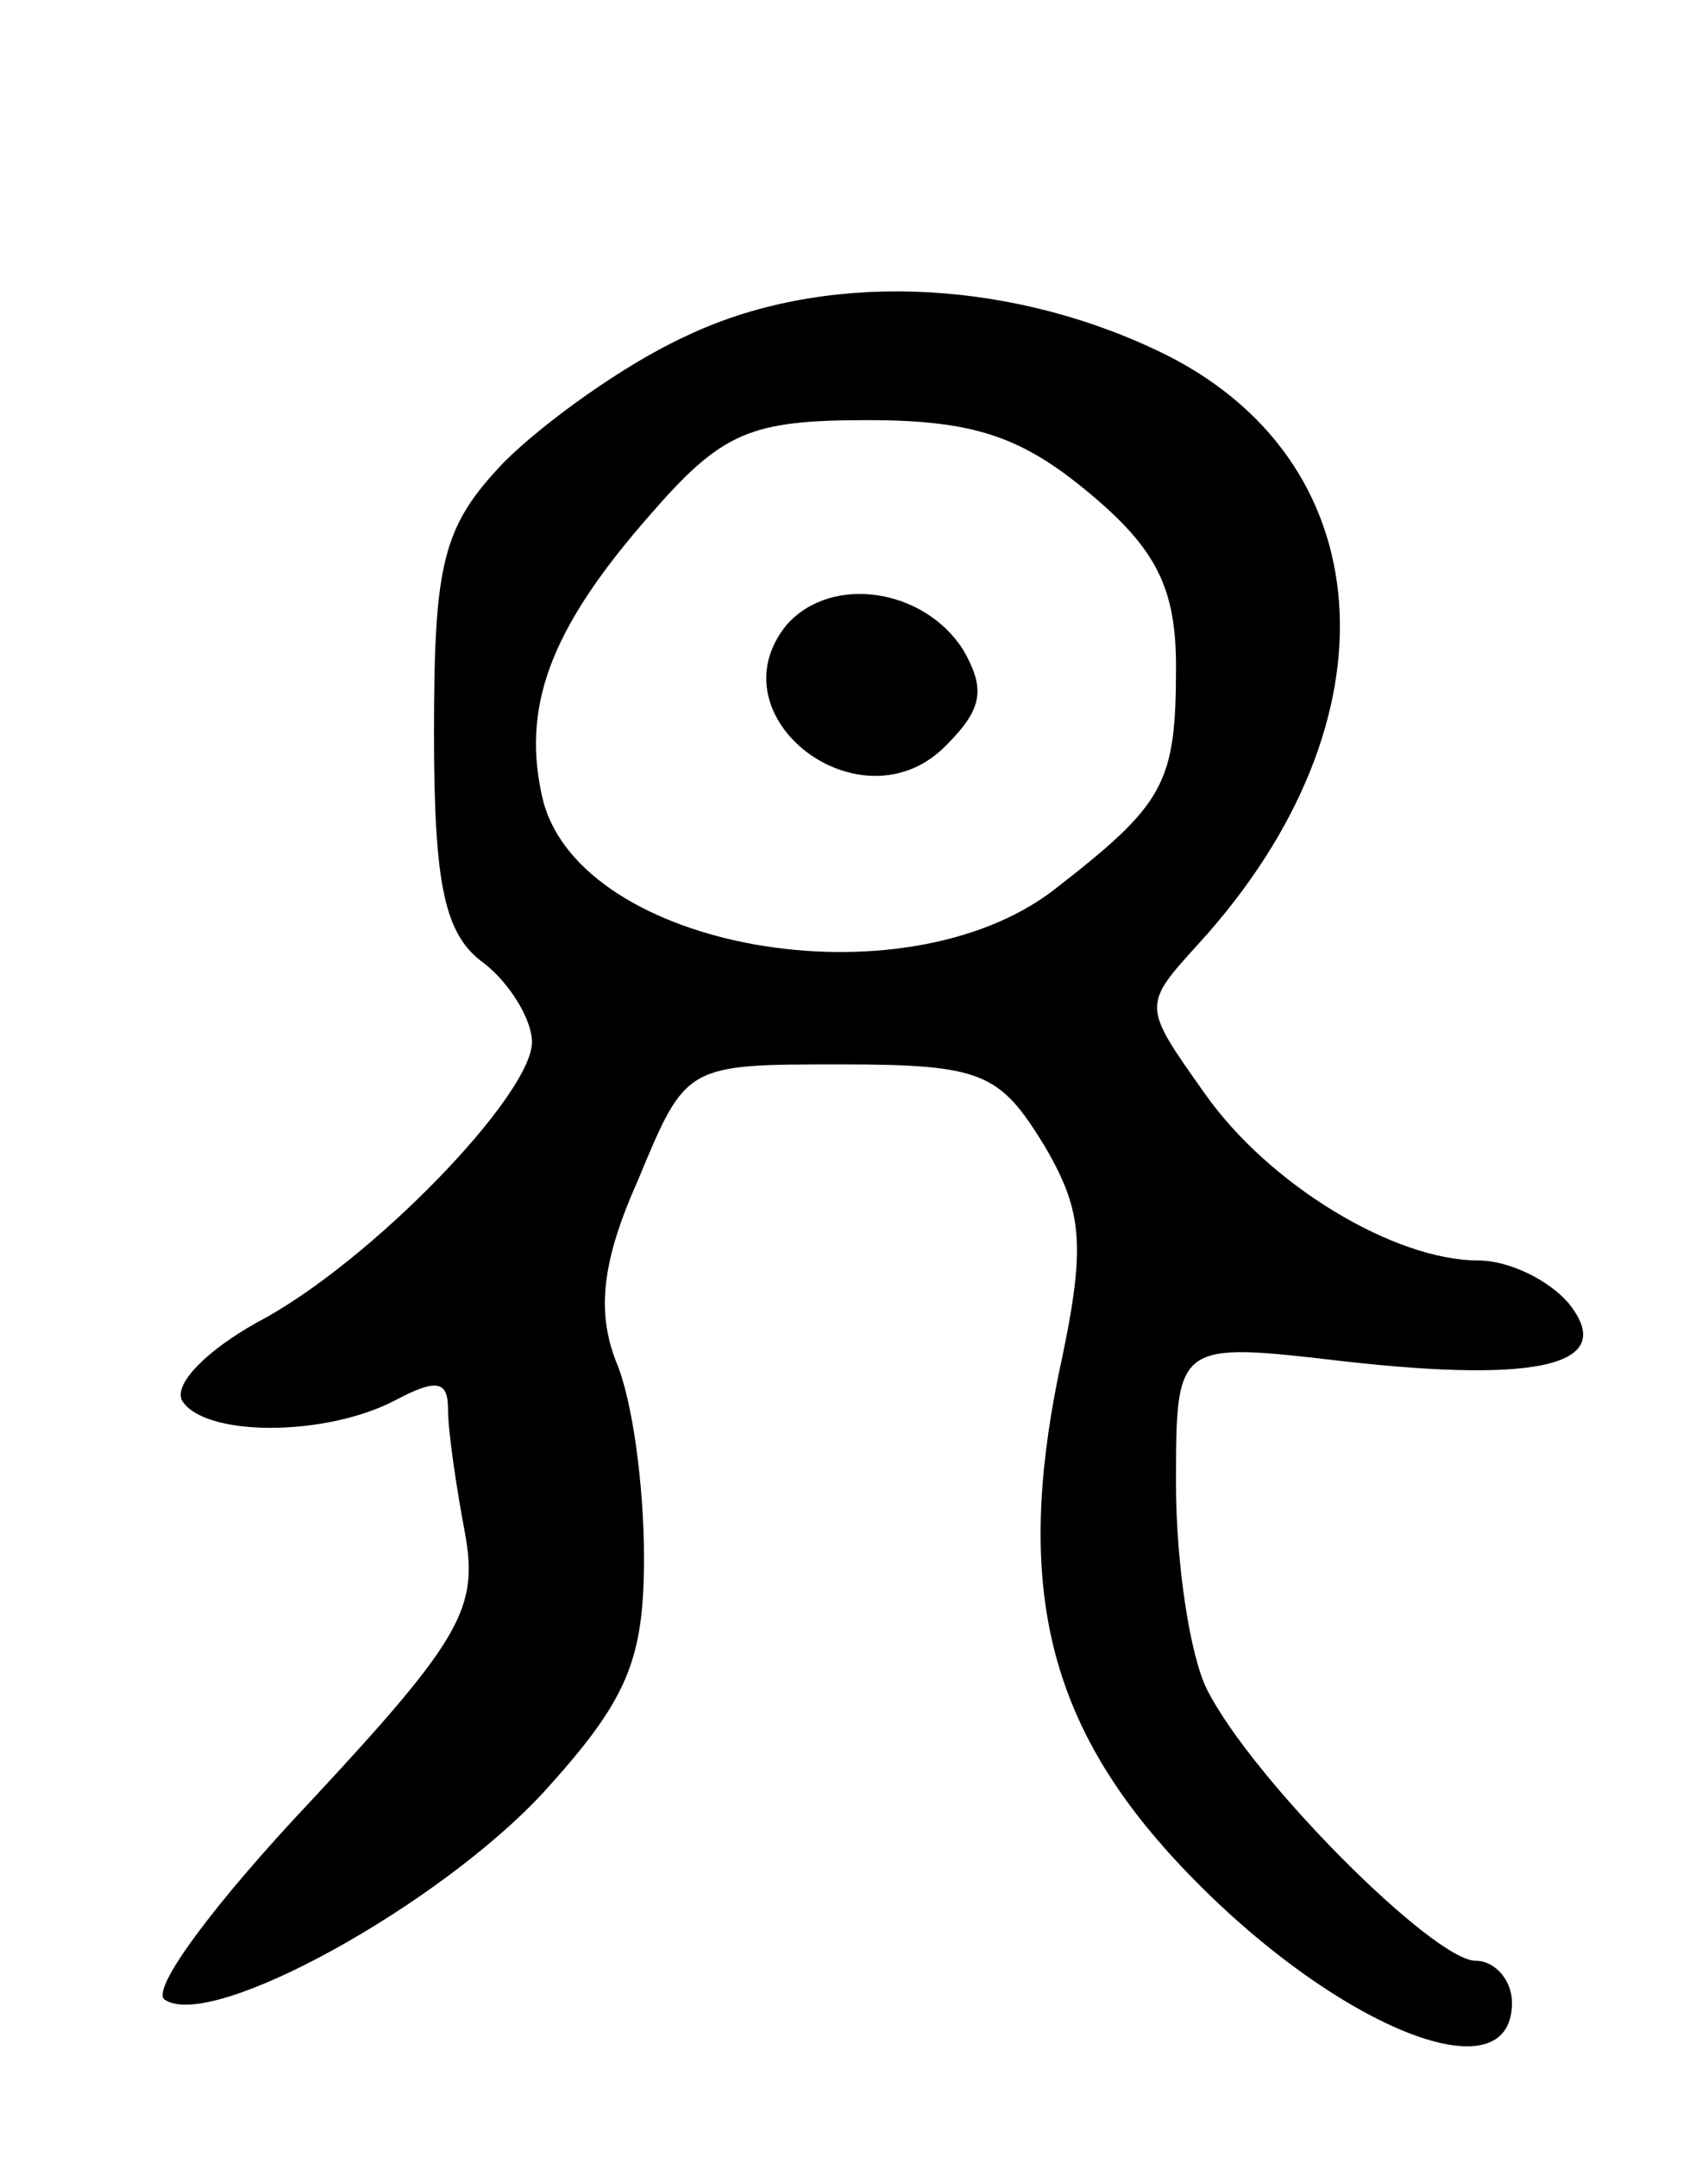<svg version="1.0" xmlns="http://www.w3.org/2000/svg"
 width="61pt" height="77pt" viewBox="0 0 61 77"
 preserveAspectRatio="xMidYMid meet">
<g transform="translate(0,77) scale(0.1,-0.1)"
fill="#000000" stroke="none">
<path d="M245 650 c-22 -10 -51 -31 -65 -45 -22 -23 -25 -36 -25 -97 0 -55 4
-72 18 -82 9 -7 17 -20 17 -28 0 -19 -58 -79 -98 -100 -18 -10 -30 -22 -27
-28 8 -13 51 -13 76 0 15 8 19 7 19 -3 0 -8 3 -28 6 -44 5 -27 -1 -38 -55 -96
-34 -36 -58 -68 -52 -71 17 -11 98 34 135 74 30 33 36 47 36 84 0 25 -4 56
-10 70 -7 18 -5 36 8 65 17 41 17 41 72 41 51 0 57 -3 73 -29 14 -24 15 -36 5
-82 -15 -74 -4 -122 39 -170 54 -60 123 -90 123 -54 0 8 -6 15 -13 15 -15 0
-80 65 -96 97 -6 12 -11 45 -11 73 0 51 0 51 60 44 71 -8 98 -1 80 21 -7 8
-21 15 -32 15 -30 0 -75 27 -98 60 -22 31 -22 31 -2 53 73 80 66 174 -15 212
-55 26 -120 28 -168 5z m144 -56 c24 -20 31 -34 31 -62 0 -42 -4 -49 -44 -80
-54 -41 -168 -21 -182 32 -8 33 2 61 38 102 26 30 36 34 78 34 38 0 55 -6 79
-26z"/>
<path d="M281 547 c-27 -33 27 -74 57 -43 13 13 14 20 6 34 -14 22 -47 27 -63
9z"/>
</g>
</svg>
